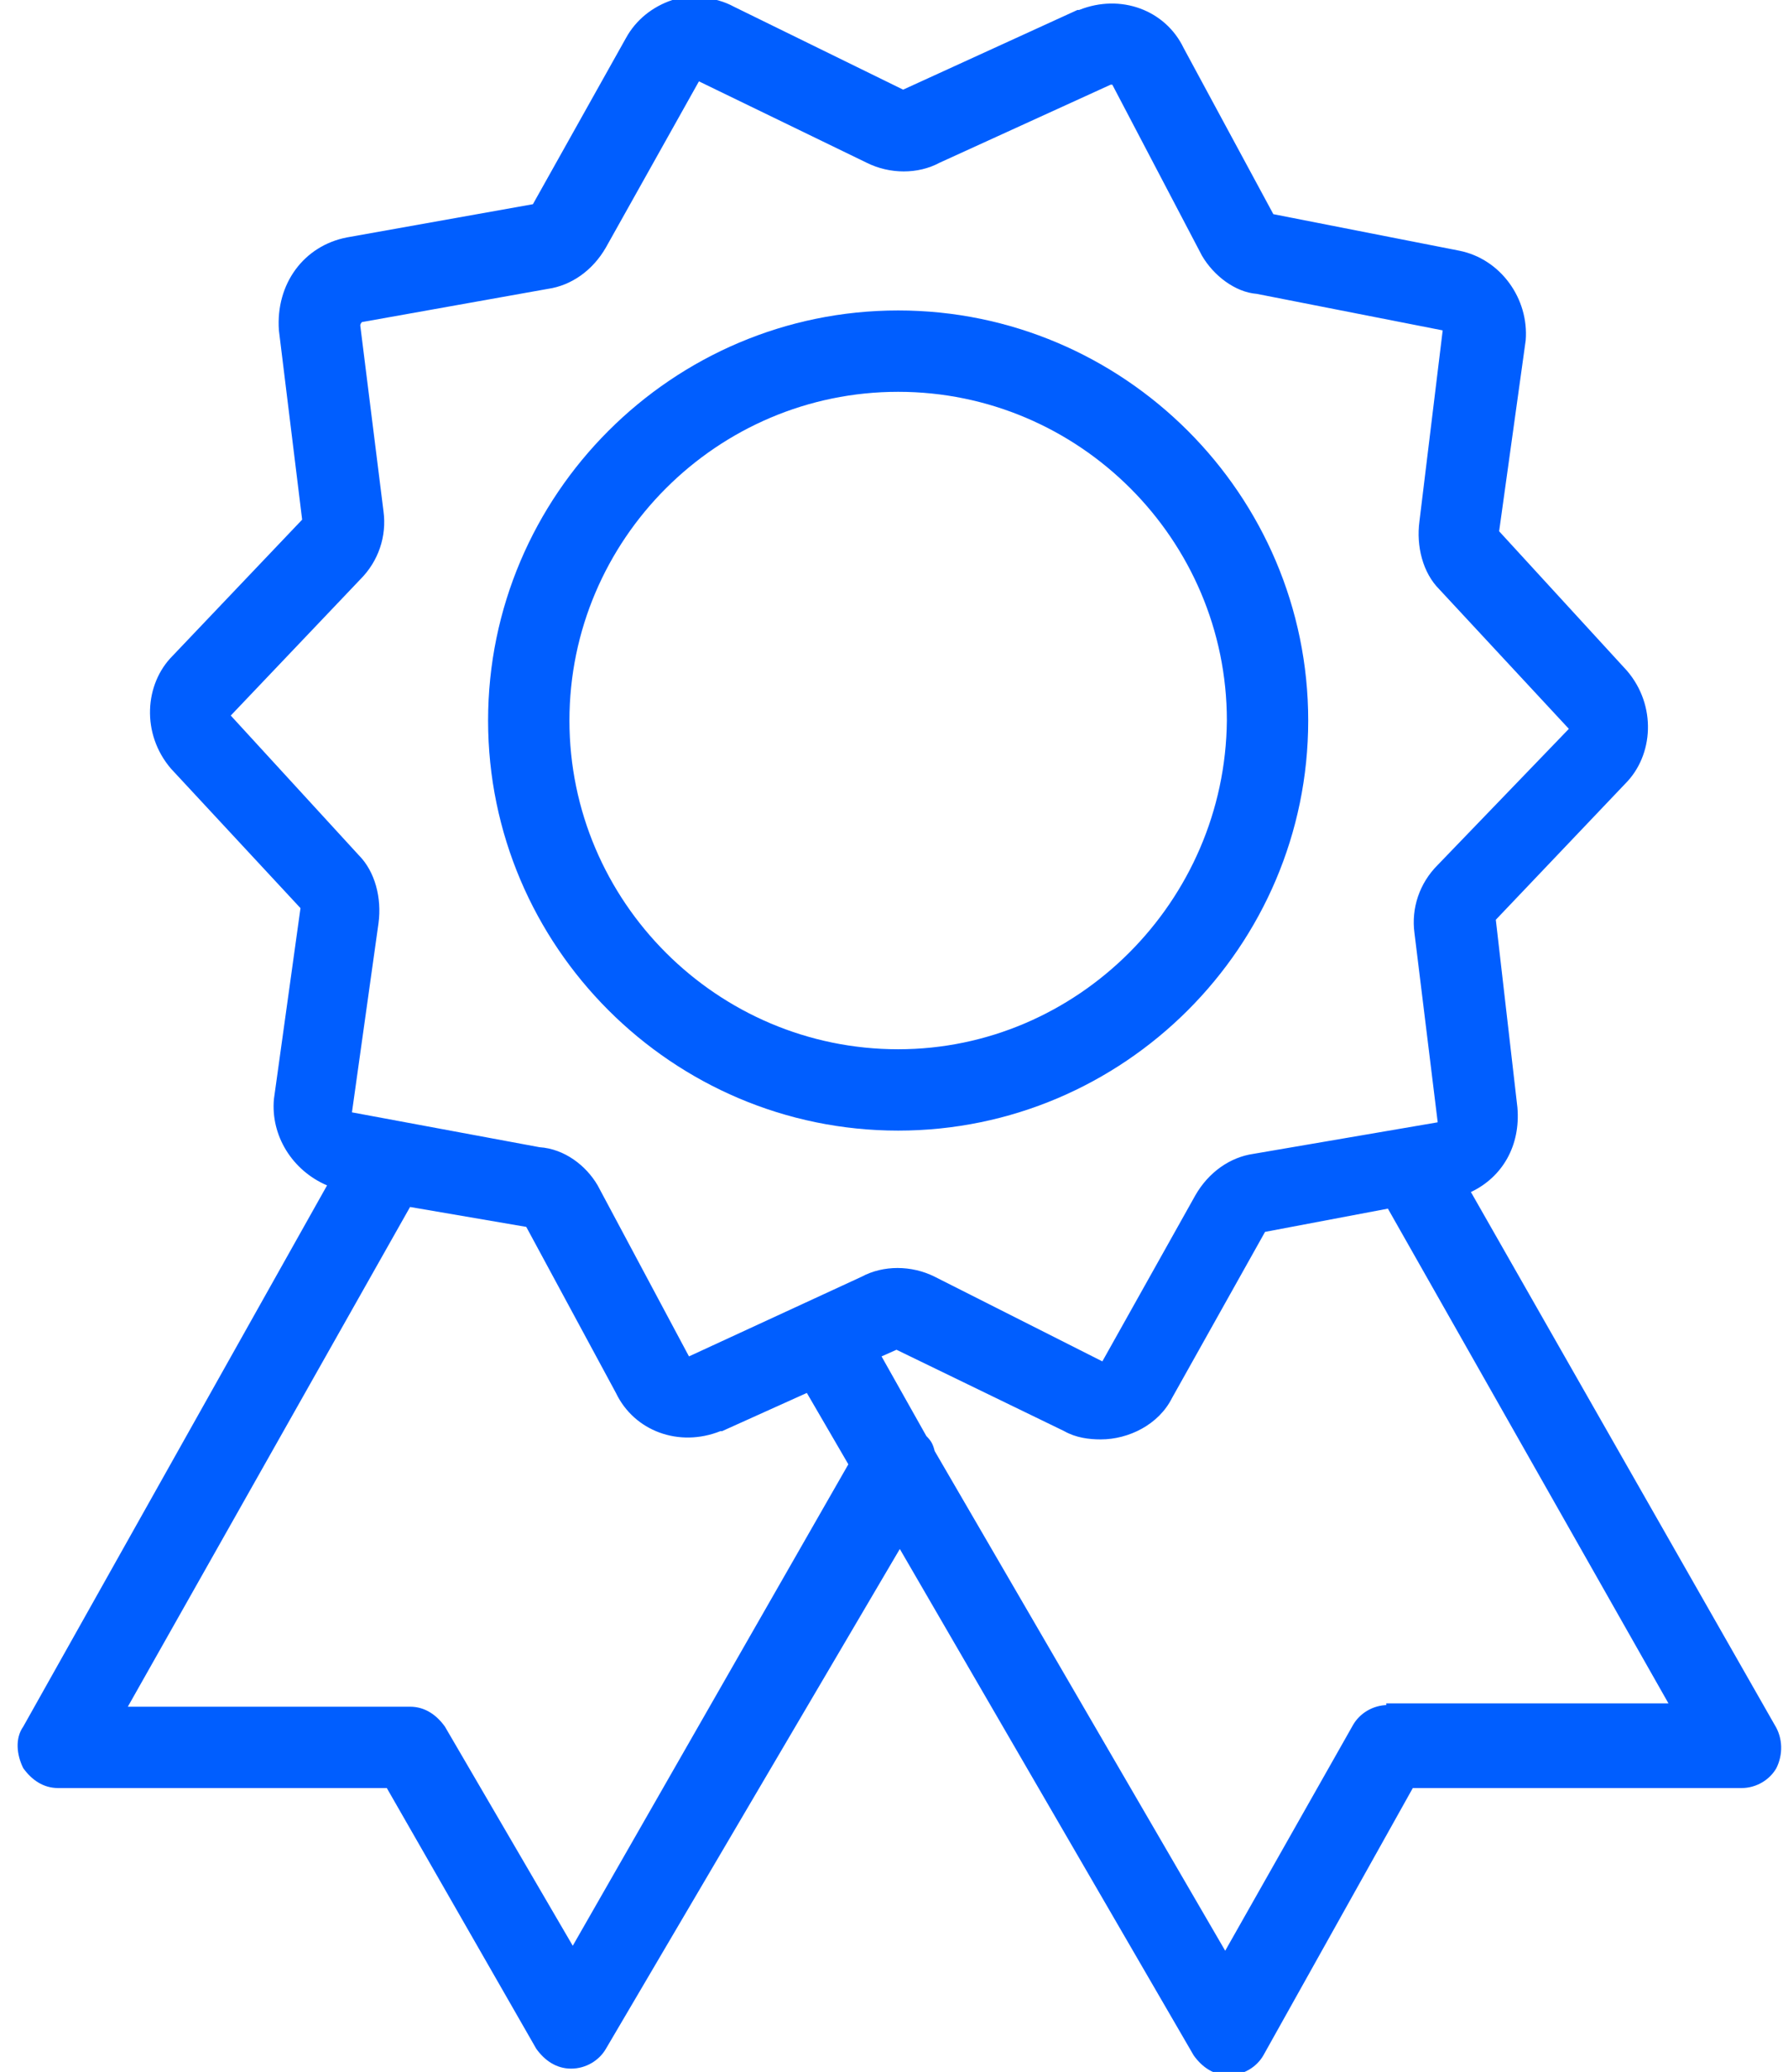 <?xml version="1.0" encoding="utf-8"?>
<!-- Generator: Adobe Illustrator 22.0.1, SVG Export Plug-In . SVG Version: 6.00 Build 0)  -->
<svg version="1.1" id="Слой_1" xmlns="http://www.w3.org/2000/svg" xmlns:xlink="http://www.w3.org/1999/xlink" x="0px" y="0px"
	 viewBox="0 0 107.7 124.8" style="enable-background:new 0 0 107.7 124.8;" xml:space="preserve">
<style type="text/css">
	.st0{fill:none;}
	.st1{fill:#005EFF;}
</style>
<rect x="1" y="-0.5" class="st0" width="106.5" height="125.8"/>
<path class="st1" d="M106.9,103.9L88.6,71.8c1.9-0.9,3-2.8,2.8-5.1l-1.3-11.3l7.8-8.2c1.7-1.7,1.9-4.7,0.1-6.8L90.3,32l1.6-11.5
	c0.2-2.5-1.5-4.9-4-5.4l-11.2-2.2l-5.4-10c-1.1-2.3-3.8-3.3-6.3-2.3h-0.1L54.4,5.4l-10.2-5c-1.1-0.6-2.5-0.7-3.7-0.4
	c-1.2,0.4-2.2,1.2-2.8,2.3l-5.6,10l-11.2,2c-2.6,0.5-4.3,2.8-4.1,5.6l1.4,11.4l-7.8,8.2c-1.7,1.7-1.9,4.7-0.1,6.8l7.8,8.4l-1.6,11.5
	c-0.2,2.2,1.1,4.3,3.2,5.2L1.4,104c-0.5,0.7-0.4,1.7,0,2.5c0.5,0.7,1.2,1.2,2.1,1.2h19.8l9,15.7c0.5,0.7,1.2,1.2,2.1,1.2
	c0.9,0,1.7-0.5,2.1-1.2l17.7-30.1l17.7,30.5c0.5,0.7,1.2,1.2,2.1,1.2s1.7-0.5,2.1-1.2l9-16.1h19.8c0.9,0,1.7-0.5,2.1-1.2
	C107.4,105.7,107.4,104.7,106.9,103.9L106.9,103.9z M34.5,117.2L26.8,104c-0.5-0.7-1.2-1.2-2.1-1.2h-17l17-30.1l7,1.2l5.4,10
	c1.1,2.3,3.8,3.3,6.3,2.3h0.1l5.1-2.3l2.5,4.3L34.5,117.2z M41.5,81.7L41.5,81.7L36,71.4c-0.7-1.2-2-2.2-3.5-2.3L21.2,67l1.6-11.4
	c0.2-1.5-0.2-3.1-1.2-4.1l-7.7-8.4l7.8-8.2c1.1-1.1,1.6-2.6,1.4-4.1l-1.4-11.2c0,0,0-0.1,0.1-0.2l11.2-2c1.4-0.2,2.7-1.1,3.5-2.5
	l5.6-10l10.1,4.9c1.4,0.7,3.1,0.7,4.4,0l10.3-4.7h0.1l5.4,10.3c0.7,1.2,2,2.2,3.3,2.3l11.2,2.2l-1.4,11.5c-0.2,1.5,0.2,3.1,1.2,4.1
	l7.8,8.4l-7.9,8.2c-1.1,1.1-1.6,2.6-1.4,4.1l1.4,11.4l-11.1,1.9c-1.4,0.2-2.7,1.1-3.5,2.5l-5.6,10l-10.1-5.1c-1.4-0.7-3.1-0.7-4.4,0
	L41.5,81.7z M83.6,102.7c-0.9,0-1.7,0.5-2.1,1.2l-7.7,13.6L56.3,87.4c-0.1-0.4-0.2-0.6-0.5-0.9l-2.7-4.8l0.9-0.4l10.1,4.9
	c0.7,0.4,1.5,0.5,2.2,0.5c1.7,0,3.5-0.9,4.3-2.5l5.6-10l7.4-1.4l16.9,29.8h-17V102.7z"/>
<path class="st1" d="M78.8,43.4c0-13.6-11.1-24.7-24.7-24.7S29.4,29.8,29.4,43.4s11.1,24.7,24.7,24.7S78.8,57,78.8,43.4L78.8,43.4z
	 M54.1,63.2c-10.9,0-19.8-8.9-19.8-19.8s8.9-19.8,19.8-19.8s19.8,8.9,19.8,19.8C73.8,54.3,64.9,63.2,54.1,63.2L54.1,63.2z"/>
</svg>

